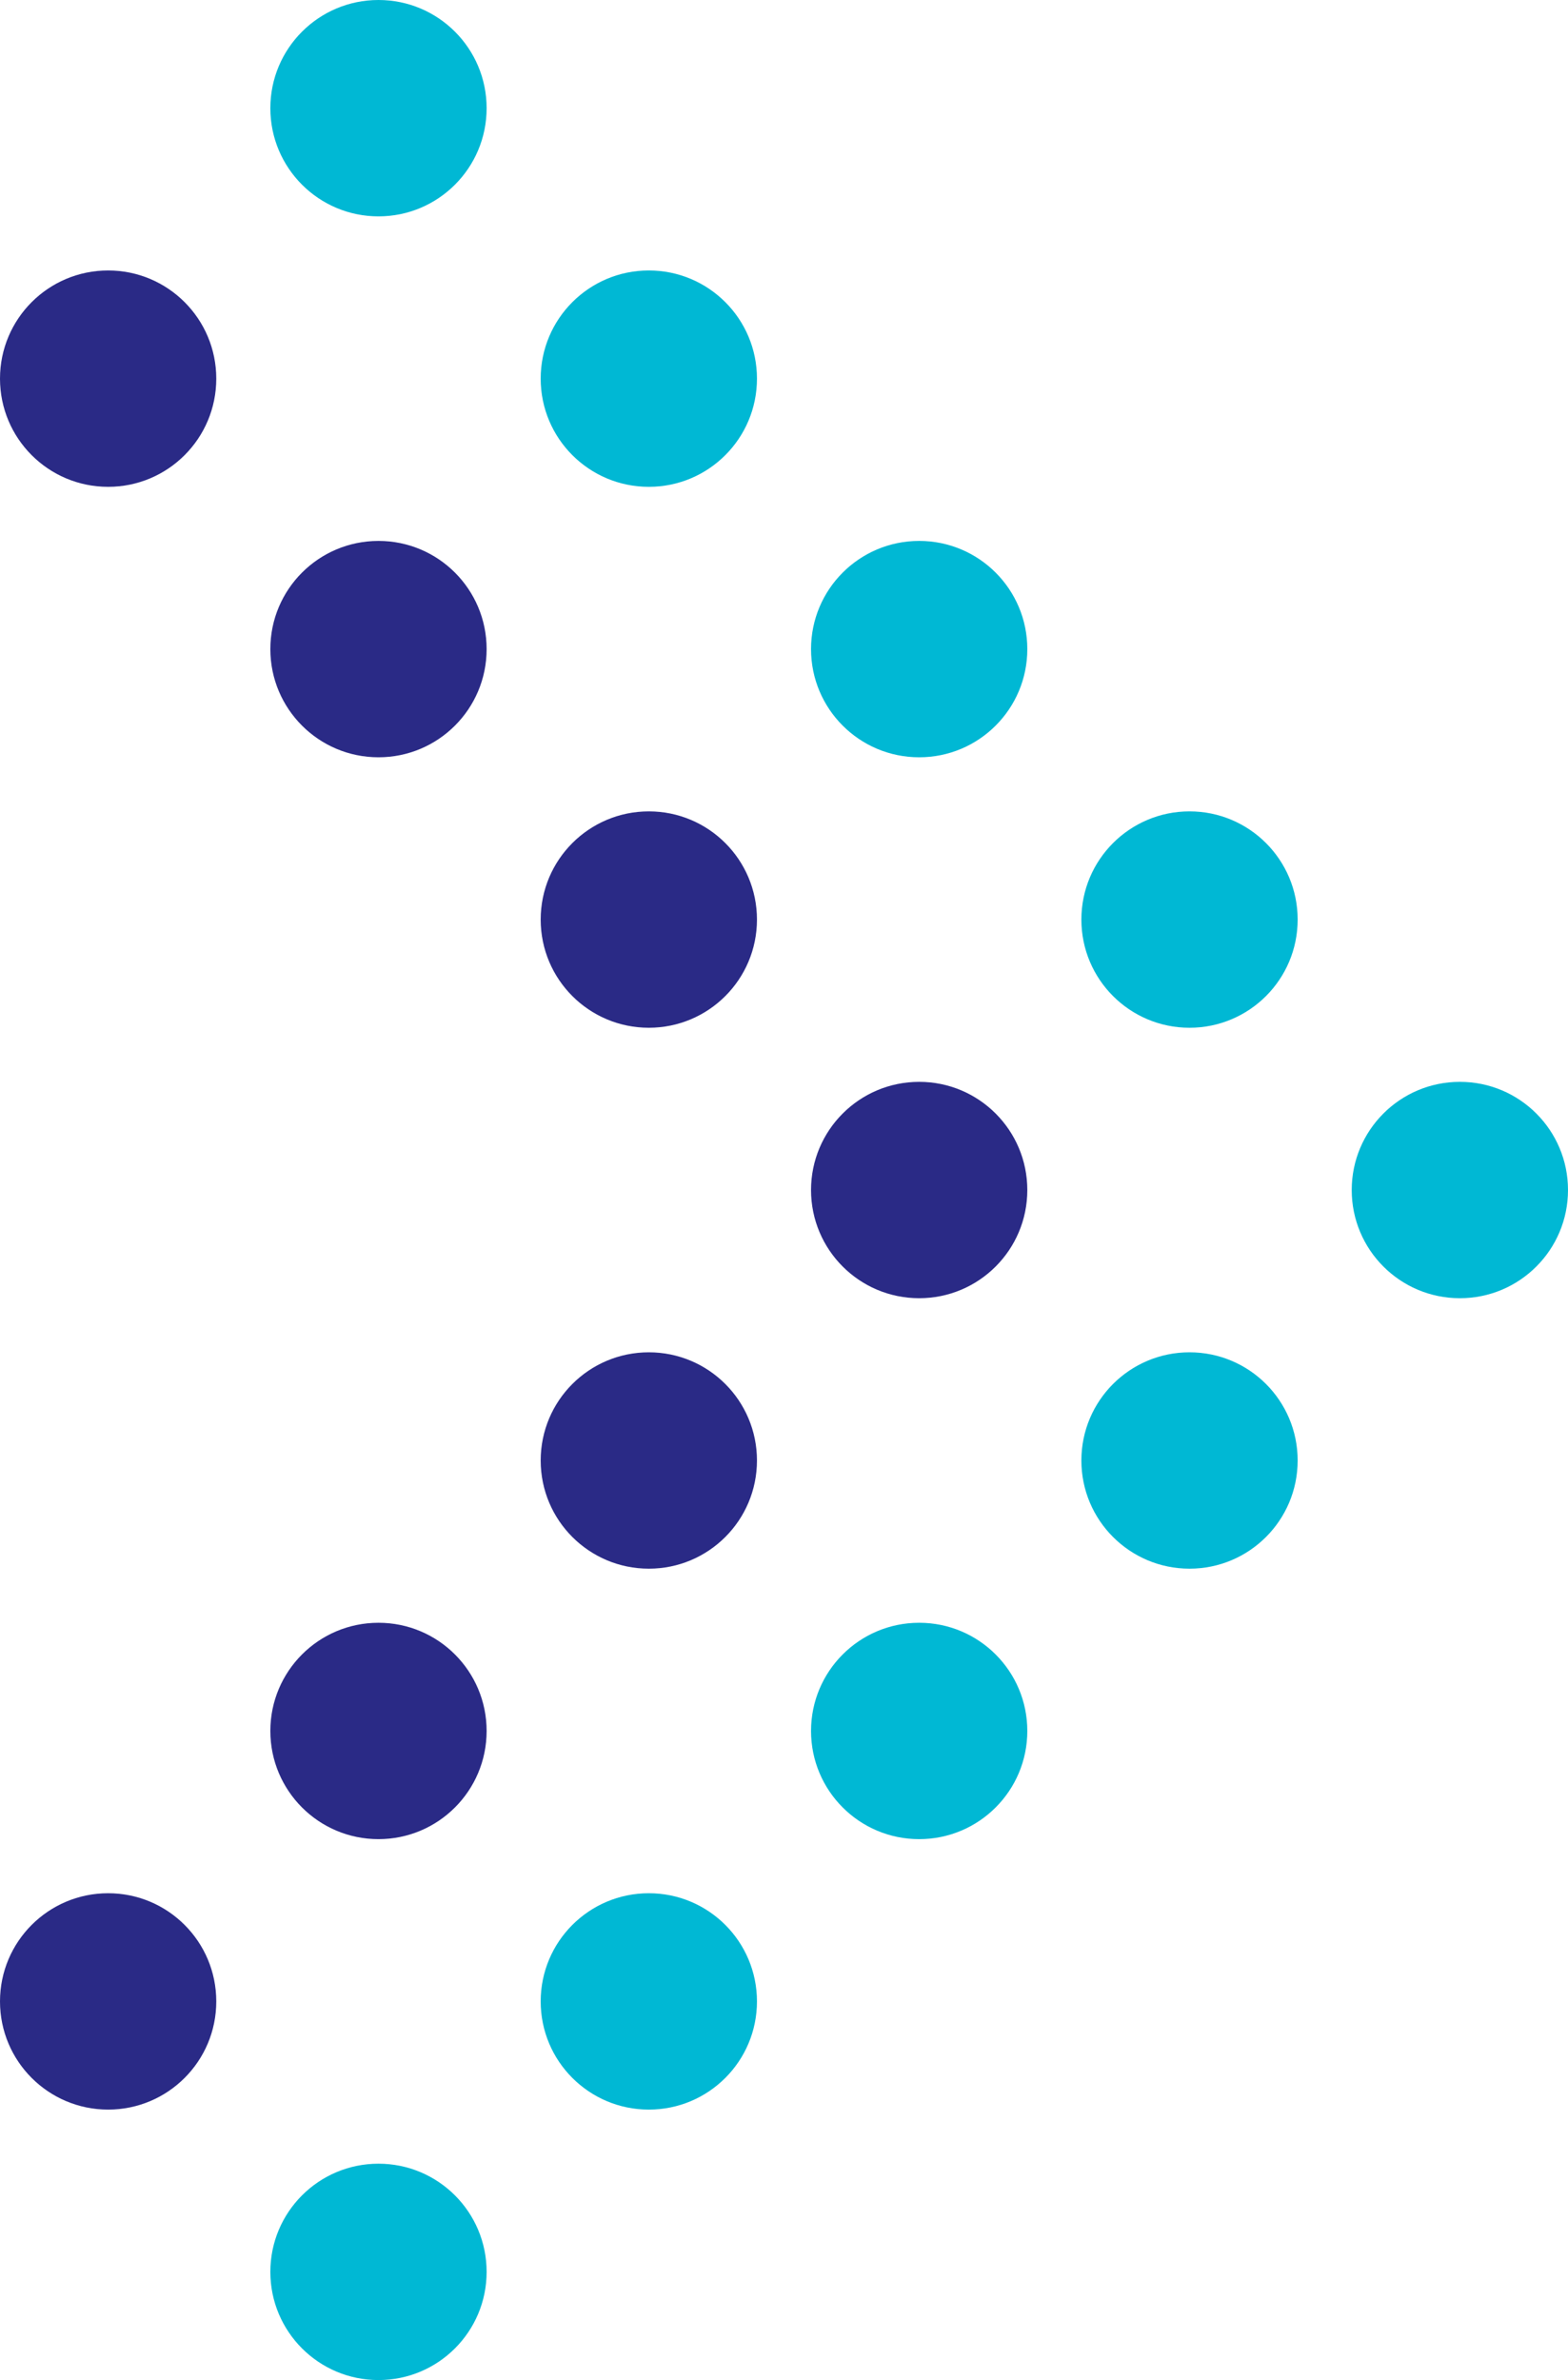 <svg width="29" height="44" viewBox="0 0 29 44" fill="none" xmlns="http://www.w3.org/2000/svg">
<path fill-rule="evenodd" clip-rule="evenodd" d="M2 9C3.105 9 4 8.105 4 7C4 5.895 3.105 5 2 5C0.895 5 0 5.895 0 7C0 8.105 0.895 9 2 9ZM9 12C9 13.105 8.105 14 7 14C5.895 14 5 13.105 5 12C5 10.895 5.895 10 7 10C8.105 10 9 10.895 9 12ZM14 17C14 18.105 13.105 19 12 19C10.895 19 10 18.105 10 17C10 15.895 10.895 15 12 15C13.105 15 14 15.895 14 17ZM19 22C19 23.105 18.105 24 17 24C15.895 24 15 23.105 15 22C15 20.895 15.895 20 17 20C18.105 20 19 20.895 19 22ZM12 29C13.105 29 14 28.105 14 27C14 25.895 13.105 25 12 25C10.895 25 10 25.895 10 27C10 28.105 10.895 29 12 29ZM9 32C9 33.105 8.105 34 7 34C5.895 34 5 33.105 5 32C5 30.895 5.895 30 7 30C8.105 30 9 30.895 9 32ZM2 39C3.105 39 4 38.105 4 37C4 35.895 3.105 35 2 35C0.895 35 0 35.895 0 37C0 38.105 0.895 39 2 39Z" fill="#2A2A86"/>
<path fill-rule="evenodd" clip-rule="evenodd" d="M7 4C8.105 4 9 3.105 9 2C9 0.895 8.105 0 7 0C5.895 0 5 0.895 5 2C5 3.105 5.895 4 7 4ZM14 7C14 8.105 13.105 9 12 9C10.895 9 10 8.105 10 7C10 5.895 10.895 5 12 5C13.105 5 14 5.895 14 7ZM17 14C18.105 14 19 13.105 19 12C19 10.895 18.105 10 17 10C15.895 10 15 10.895 15 12C15 13.105 15.895 14 17 14ZM24 17C24 18.105 23.105 19 22 19C20.895 19 20 18.105 20 17C20 15.895 20.895 15 22 15C23.105 15 24 15.895 24 17ZM29 22C29 23.105 28.105 24 27 24C25.895 24 25 23.105 25 22C25 20.895 25.895 20 27 20C28.105 20 29 20.895 29 22ZM22 29C23.105 29 24 28.105 24 27C24 25.895 23.105 25 22 25C20.895 25 20 25.895 20 27C20 28.105 20.895 29 22 29ZM19 32C19 33.105 18.105 34 17 34C15.895 34 15 33.105 15 32C15 30.895 15.895 30 17 30C18.105 30 19 30.895 19 32ZM12 39C13.105 39 14 38.105 14 37C14 35.895 13.105 35 12 35C10.895 35 10 35.895 10 37C10 38.105 10.895 39 12 39ZM9 42C9 43.105 8.105 44 7 44C5.895 44 5 43.105 5 42C5 40.895 5.895 40 7 40C8.105 40 9 40.895 9 42Z" fill="#00B8D4"/>
</svg>
